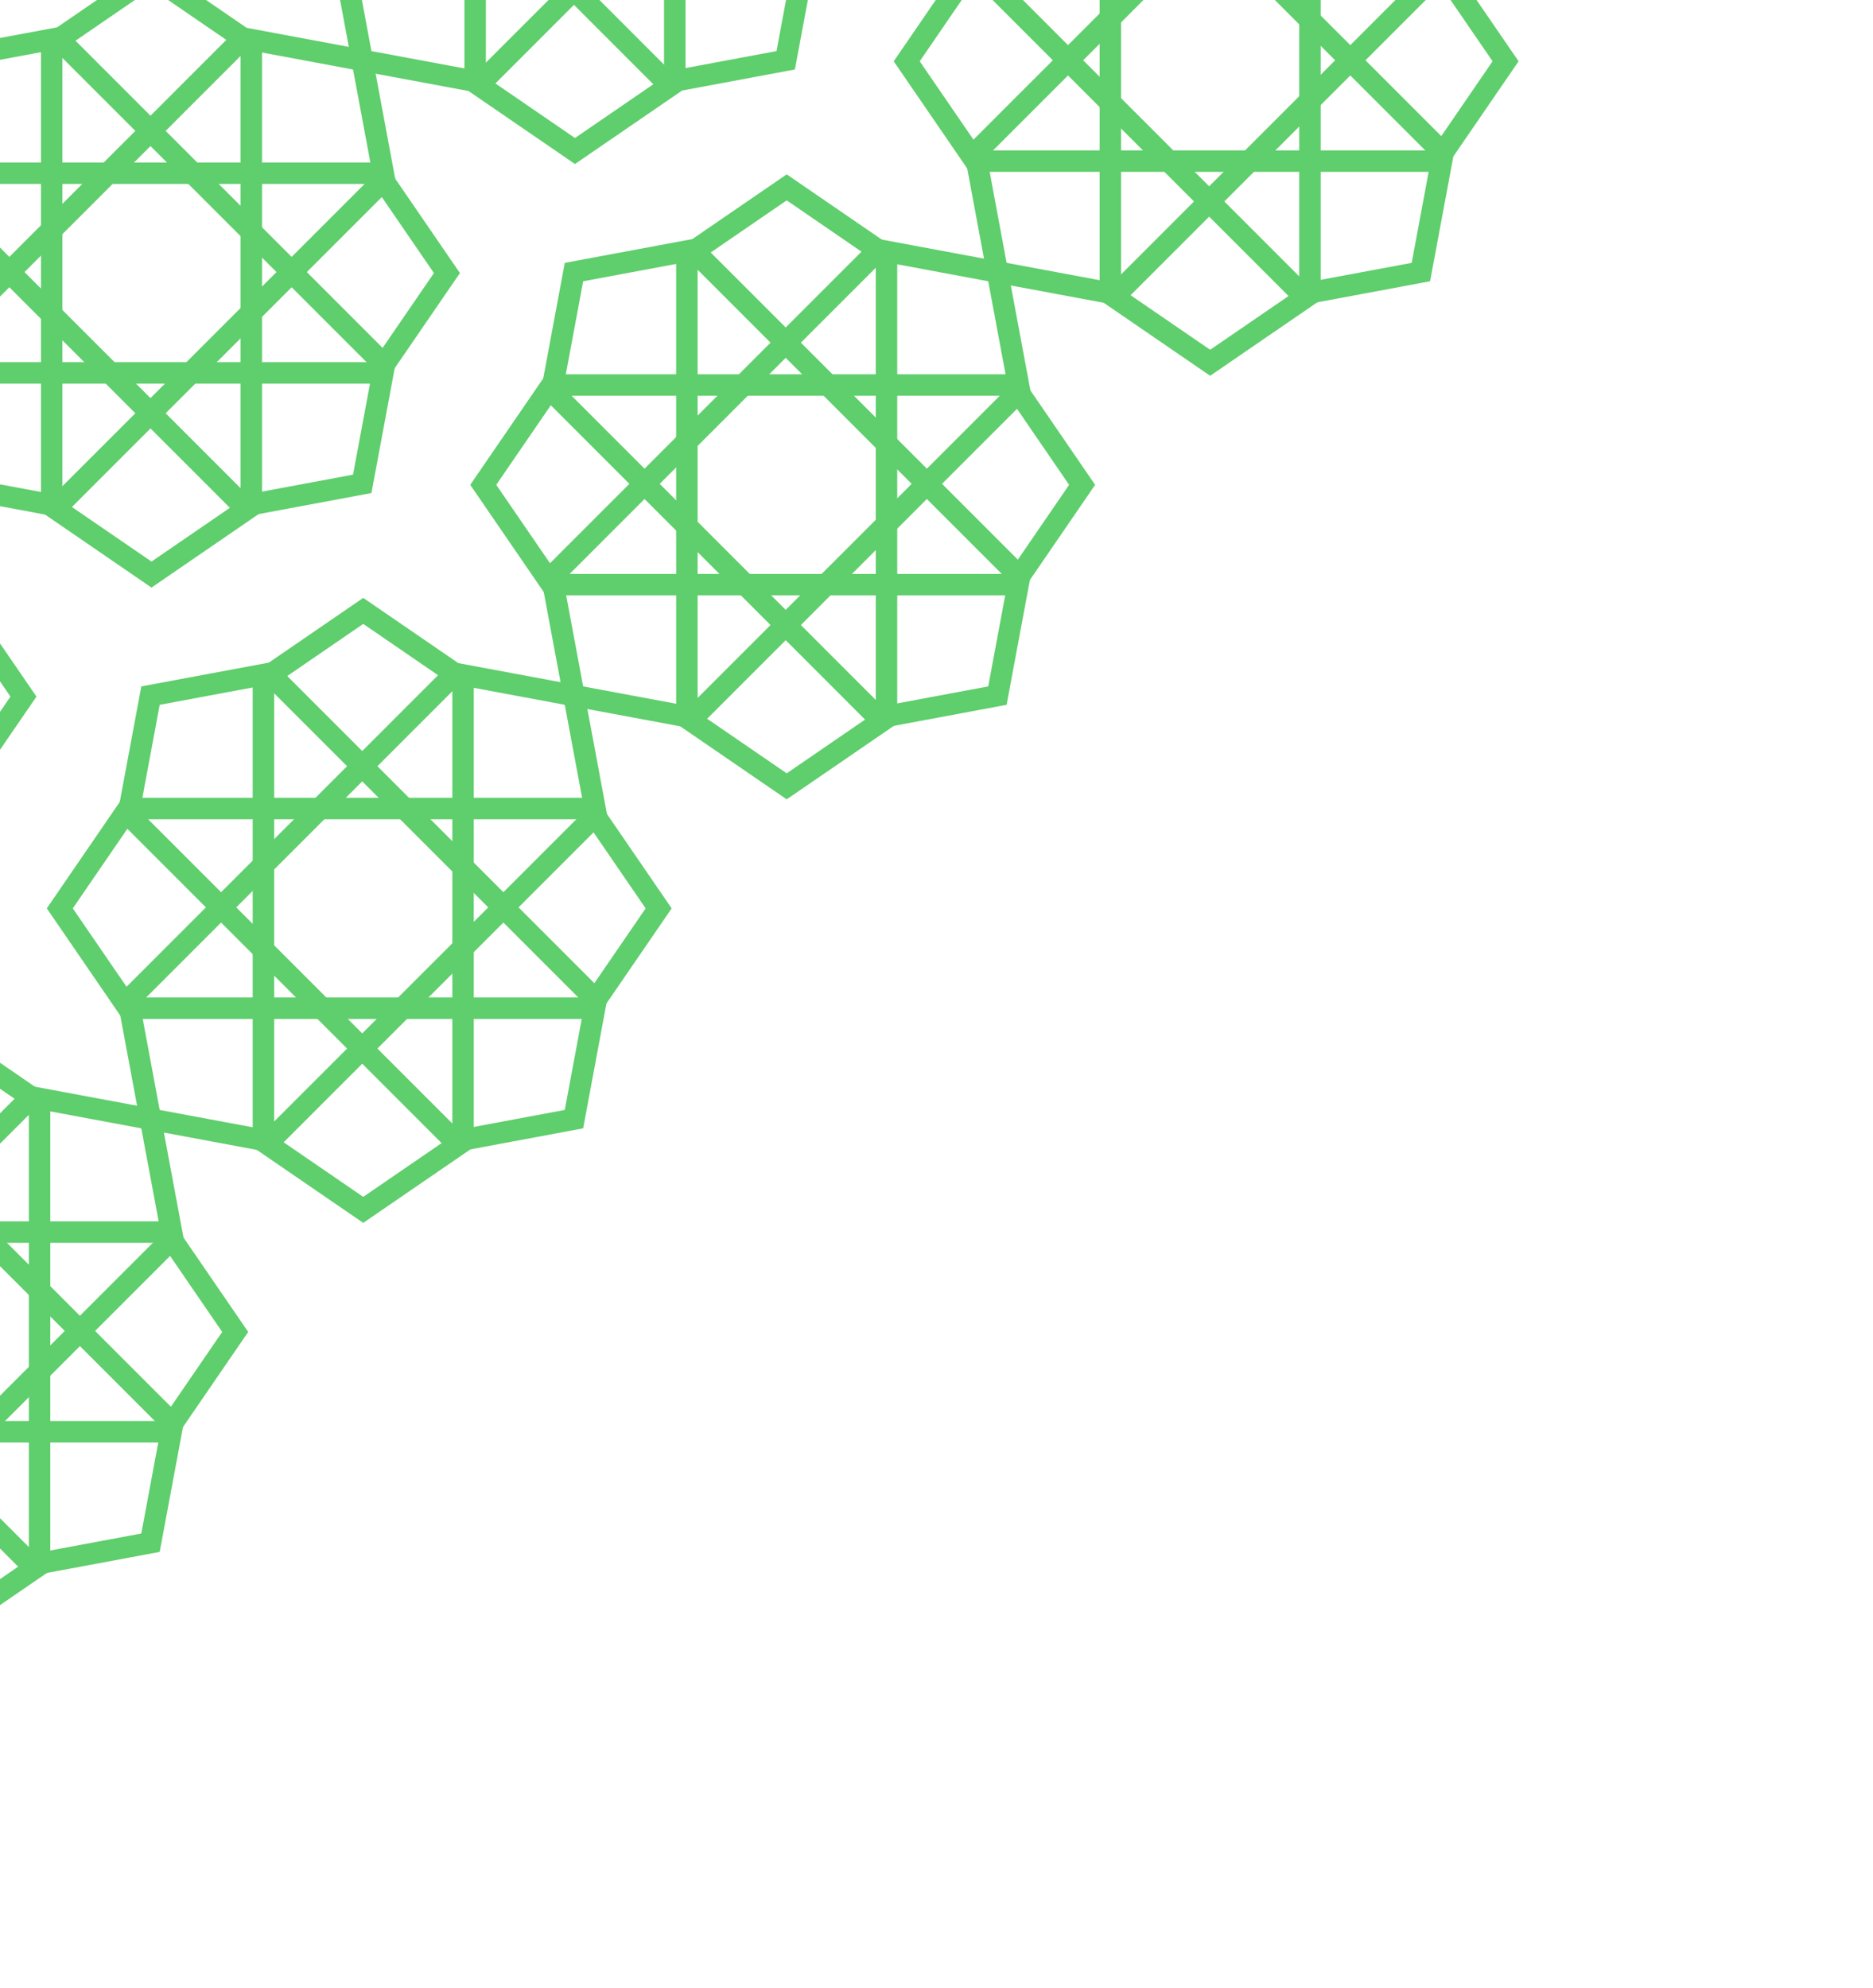 <svg width="131" height="139" viewBox="0 0 131 139" fill="none" xmlns="http://www.w3.org/2000/svg">
<path d="M-35.452 42.155L-33.9 33.834L-25.579 32.283L-2.731 55.131L-4.283 63.452L-12.604 65.003L-35.452 42.155Z" stroke="#5FCE6C" stroke-width="1.5"/>
<path d="M-12.604 32.282L-4.283 33.834L-2.731 42.155L-25.579 65.003L-33.9 63.451L-35.452 55.13L-12.604 32.282Z" stroke="#5FCE6C" stroke-width="1.5"/>
<path d="M-3.146 41.731L1.641 48.712L-3.146 55.693L-35.458 55.693L-40.245 48.712L-35.458 41.731L-3.146 41.731Z" stroke="#5FCE6C" stroke-width="1.5"/>
<path d="M-5.834 12.538L-4.283 4.217L4.039 2.666L26.886 25.514L25.335 33.835L17.014 35.386L-5.834 12.538Z" stroke="#5FCE6C" stroke-width="1.5"/>
<path d="M17.014 2.665L25.335 4.217L26.886 12.538L4.038 35.386L-4.283 33.834L-5.834 25.513L17.014 2.665Z" stroke="#5FCE6C" stroke-width="1.5"/>
<path d="M3.615 3.08L10.596 -1.707L17.577 3.08L17.577 35.392L10.596 40.179L3.615 35.392L3.615 3.08Z" stroke="#5FCE6C" stroke-width="1.5"/>
<path d="M26.471 12.114L31.258 19.095L26.471 26.076L-5.84 26.076L-10.627 19.095L-5.84 12.114L26.471 12.114Z" stroke="#5FCE6C" stroke-width="1.5"/>
<path d="M23.784 -17.08L25.335 -25.401L33.656 -26.953L56.504 -4.105L54.953 4.216L46.632 5.768L23.784 -17.08Z" stroke="#5FCE6C" stroke-width="1.5"/>
<path d="M46.632 -26.953L54.953 -25.402L56.504 -17.081L33.656 5.767L25.335 4.216L23.784 -4.105L46.632 -26.953Z" stroke="#5FCE6C" stroke-width="1.5"/>
<path d="M33.233 -26.538L40.214 -31.325L47.195 -26.538L47.195 5.773L40.214 10.56L33.233 5.773L33.233 -26.538Z" stroke="#5FCE6C" stroke-width="1.5"/>
<path d="M-20.643 86.582L-19.091 78.261L-10.77 76.71L12.078 99.558L10.526 107.879L2.205 109.43L-20.643 86.582Z" stroke="#5FCE6C" stroke-width="1.5"/>
<path d="M2.205 76.709L10.526 78.26L12.078 86.582L-10.77 109.429L-19.091 107.878L-20.643 99.557L2.205 76.709Z" stroke="#5FCE6C" stroke-width="1.5"/>
<path d="M-11.193 77.124L-4.212 72.337L2.768 77.124L2.768 109.436L-4.212 114.222L-11.193 109.436L-11.193 77.124Z" stroke="#5FCE6C" stroke-width="1.5"/>
<path d="M11.663 86.158L16.45 93.139L11.663 100.12L-20.649 100.12L-25.436 93.139L-20.649 86.158L11.663 86.158Z" stroke="#5FCE6C" stroke-width="1.5"/>
<path d="M8.975 56.964L10.526 48.643L18.847 47.091L41.695 69.939L40.144 78.26L31.823 79.812L8.975 56.964Z" stroke="#5FCE6C" stroke-width="1.5"/>
<path d="M31.823 47.091L40.144 48.642L41.695 56.963L18.847 79.811L10.526 78.26L8.975 69.939L31.823 47.091Z" stroke="#5FCE6C" stroke-width="1.5"/>
<path d="M18.424 47.506L25.405 42.719L32.386 47.506L32.386 79.817L25.405 84.604L18.424 79.817L18.424 47.506Z" stroke="#5FCE6C" stroke-width="1.5"/>
<path d="M41.28 56.54L46.067 63.521L41.28 70.502L8.969 70.502L4.182 63.521L8.969 56.54L41.28 56.54Z" stroke="#5FCE6C" stroke-width="1.5"/>
<path d="M38.592 27.347L40.144 19.026L48.465 17.474L71.313 40.322L69.761 48.643L61.44 50.195L38.592 27.347Z" stroke="#5FCE6C" stroke-width="1.5"/>
<path d="M61.44 17.474L69.761 19.025L71.313 27.346L48.465 50.194L40.144 48.643L38.592 40.322L61.44 17.474Z" stroke="#5FCE6C" stroke-width="1.5"/>
<path d="M48.042 17.889L55.023 13.102L62.004 17.889L62.004 50.2L55.023 54.987L48.042 50.2L48.042 17.889Z" stroke="#5FCE6C" stroke-width="1.5"/>
<path d="M70.898 26.923L75.685 33.904L70.898 40.885L38.586 40.885L33.799 33.904L38.586 26.923L70.898 26.923Z" stroke="#5FCE6C" stroke-width="1.5"/>
<path d="M68.21 -2.271L69.761 -10.592L78.082 -12.144L100.93 10.704L99.379 19.025L91.058 20.576L68.21 -2.271Z" stroke="#5FCE6C" stroke-width="1.5"/>
<path d="M91.058 -12.144L99.379 -10.593L100.93 -2.272L78.082 20.576L69.761 19.024L68.21 10.703L91.058 -12.144Z" stroke="#5FCE6C" stroke-width="1.5"/>
<path d="M77.659 -11.73L84.64 -16.517L91.621 -11.73L91.621 20.582L84.64 25.369L77.659 20.582L77.659 -11.73Z" stroke="#5FCE6C" stroke-width="1.5"/>
<path d="M100.515 -2.695L105.302 4.286L100.515 11.267L68.204 11.267L63.417 4.286L68.204 -2.695L100.515 -2.695Z" stroke="#5FCE6C" stroke-width="1.5"/>
</svg>
